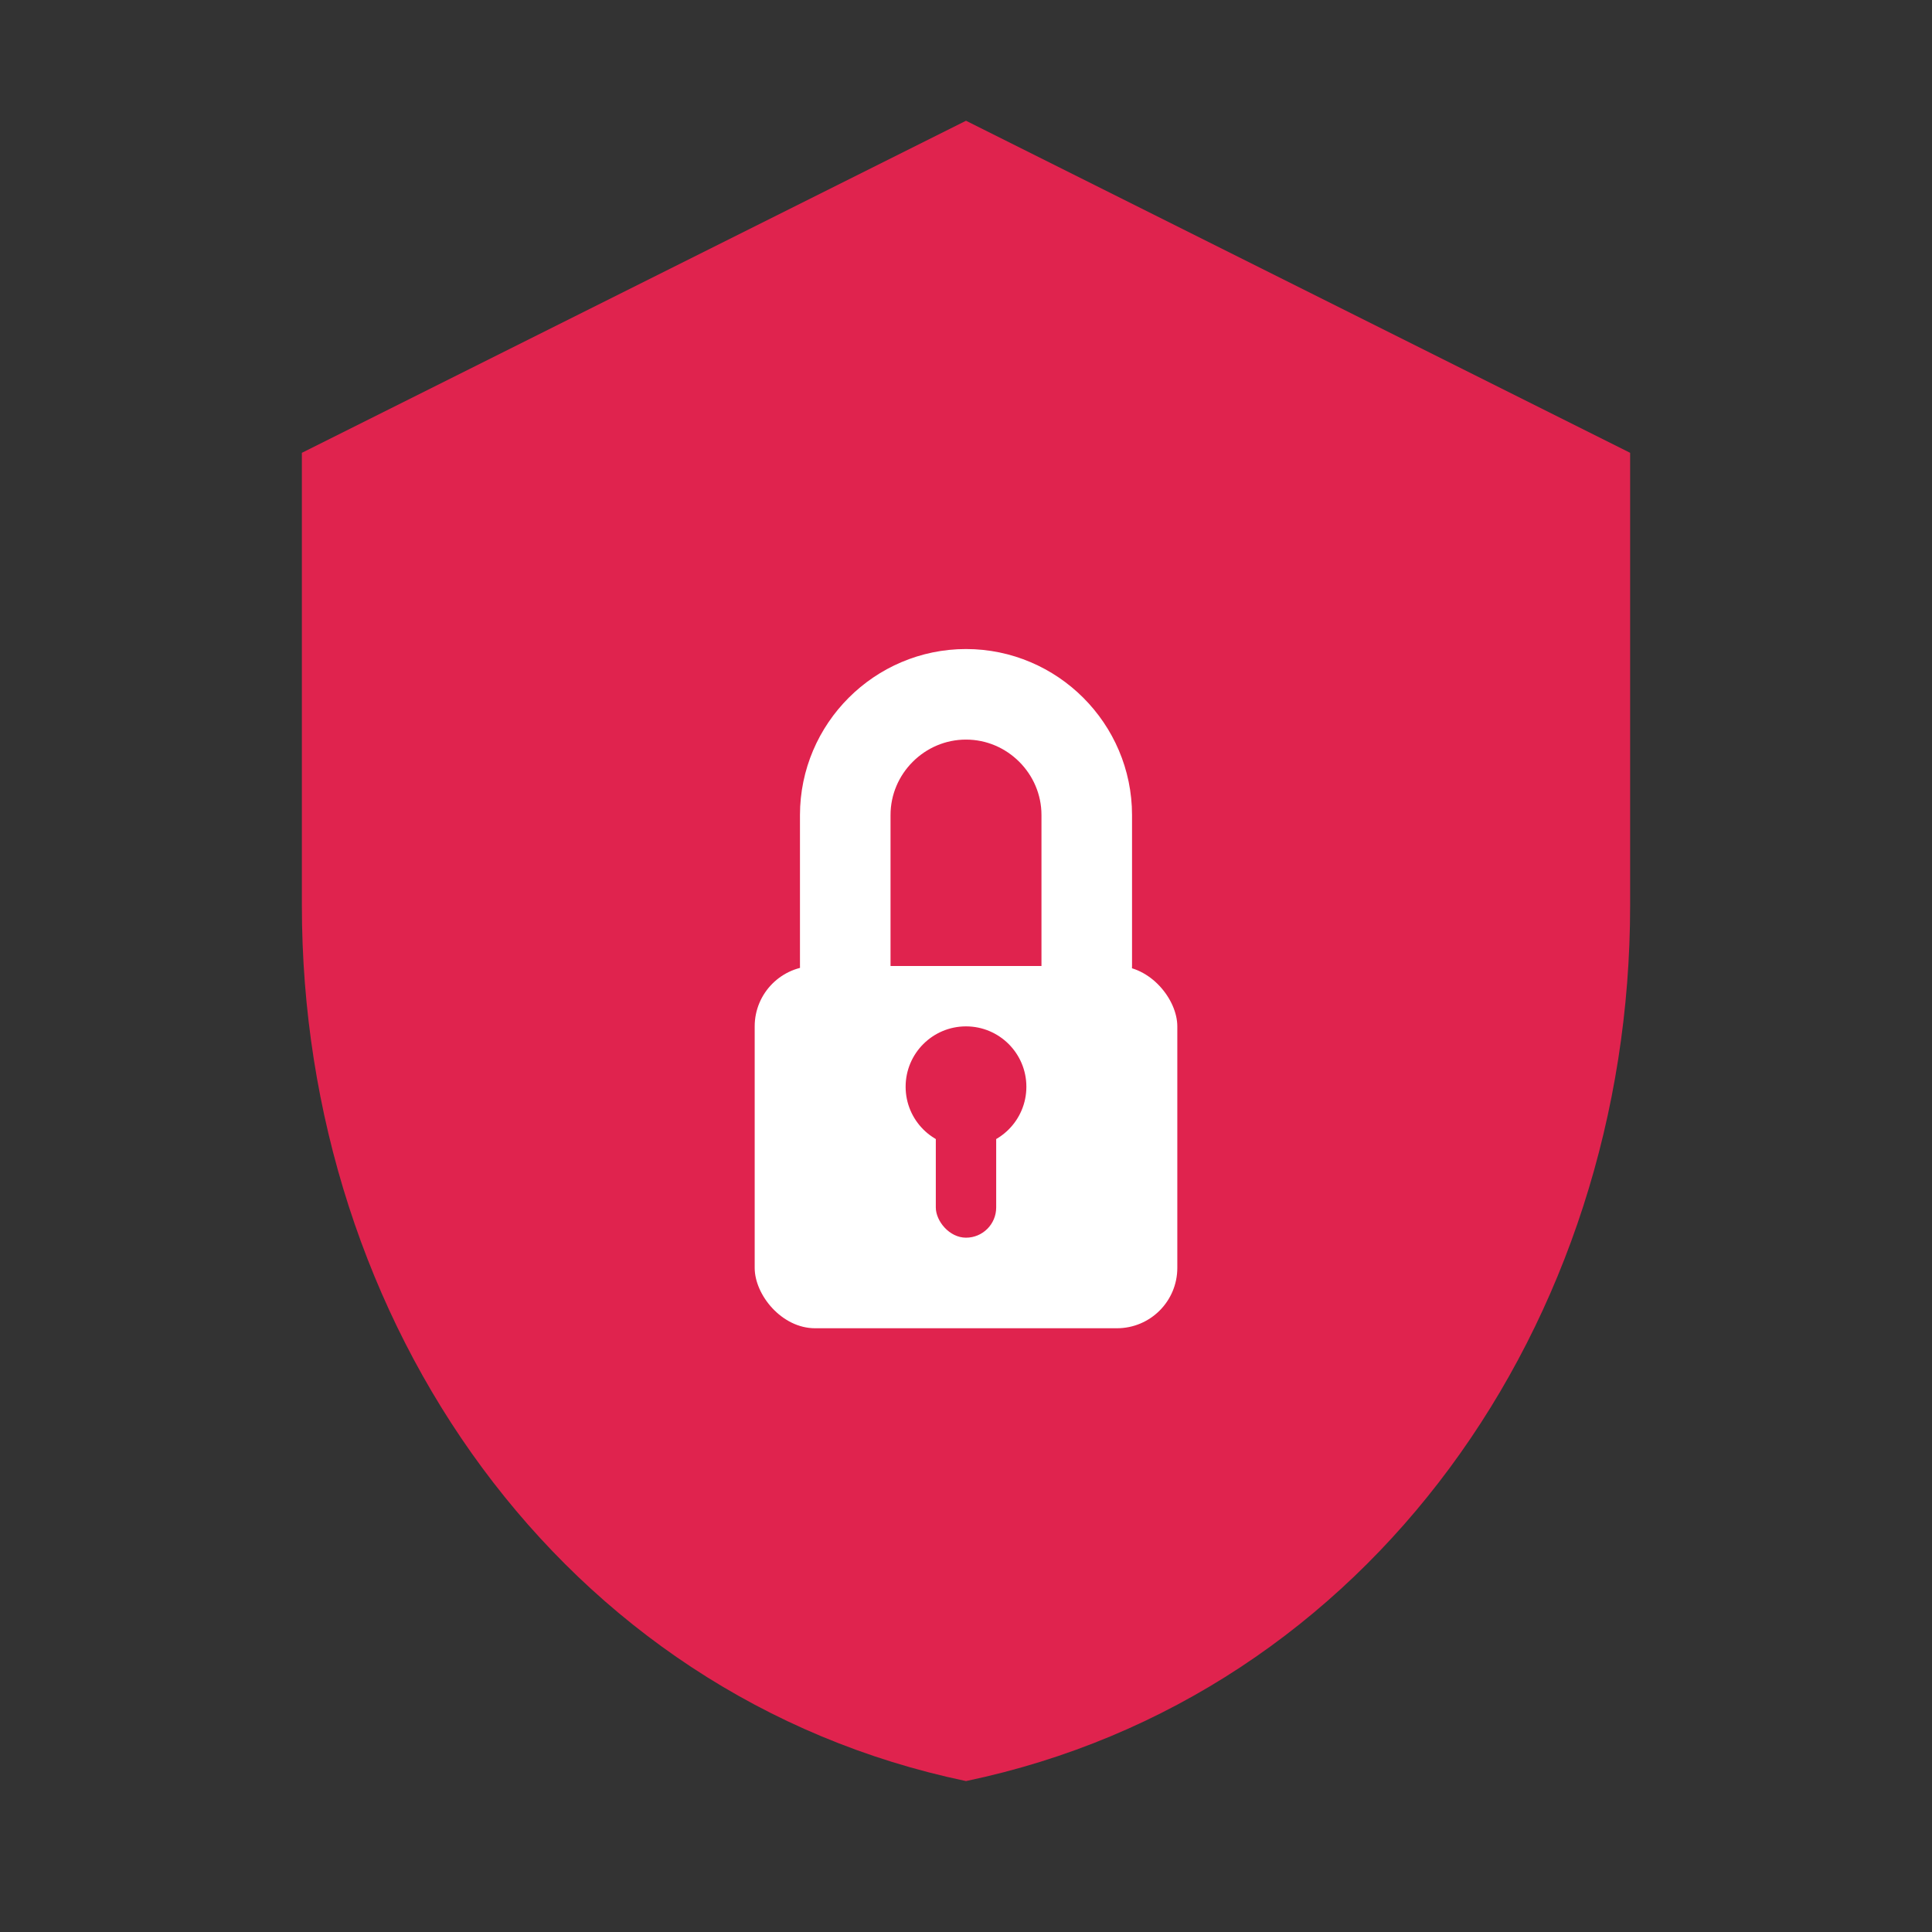 <svg width="32" height="32" viewBox="0 0 32 32" fill="none" xmlns="http://www.w3.org/2000/svg">
  <rect x="0" y="0" width="32" height="32" fill="#333333" stroke="none"/>
  <path d="M16 2L5 7.5V15C5 21.9 9.3 28.1 16 29.5C22.7 28.1 27 21.9 27 15V7.5L16 2Z" fill="#E0234E"/>
  <rect x="12.5" y="16" width="7" height="6" rx="1" fill="white"/>
  <path d="M14 16V13.5C14 12.4 14.9 11.5 16 11.5C17.1 11.5 18 12.4 18 13.5V16" stroke="white" stroke-width="1.5" stroke-linecap="round"/>
  <circle cx="16" cy="18" r="1" fill="#E0234E"/>
  <rect x="15.5" y="18" width="1" height="2.5" rx="0.5" fill="#E0234E"/>
</svg>
